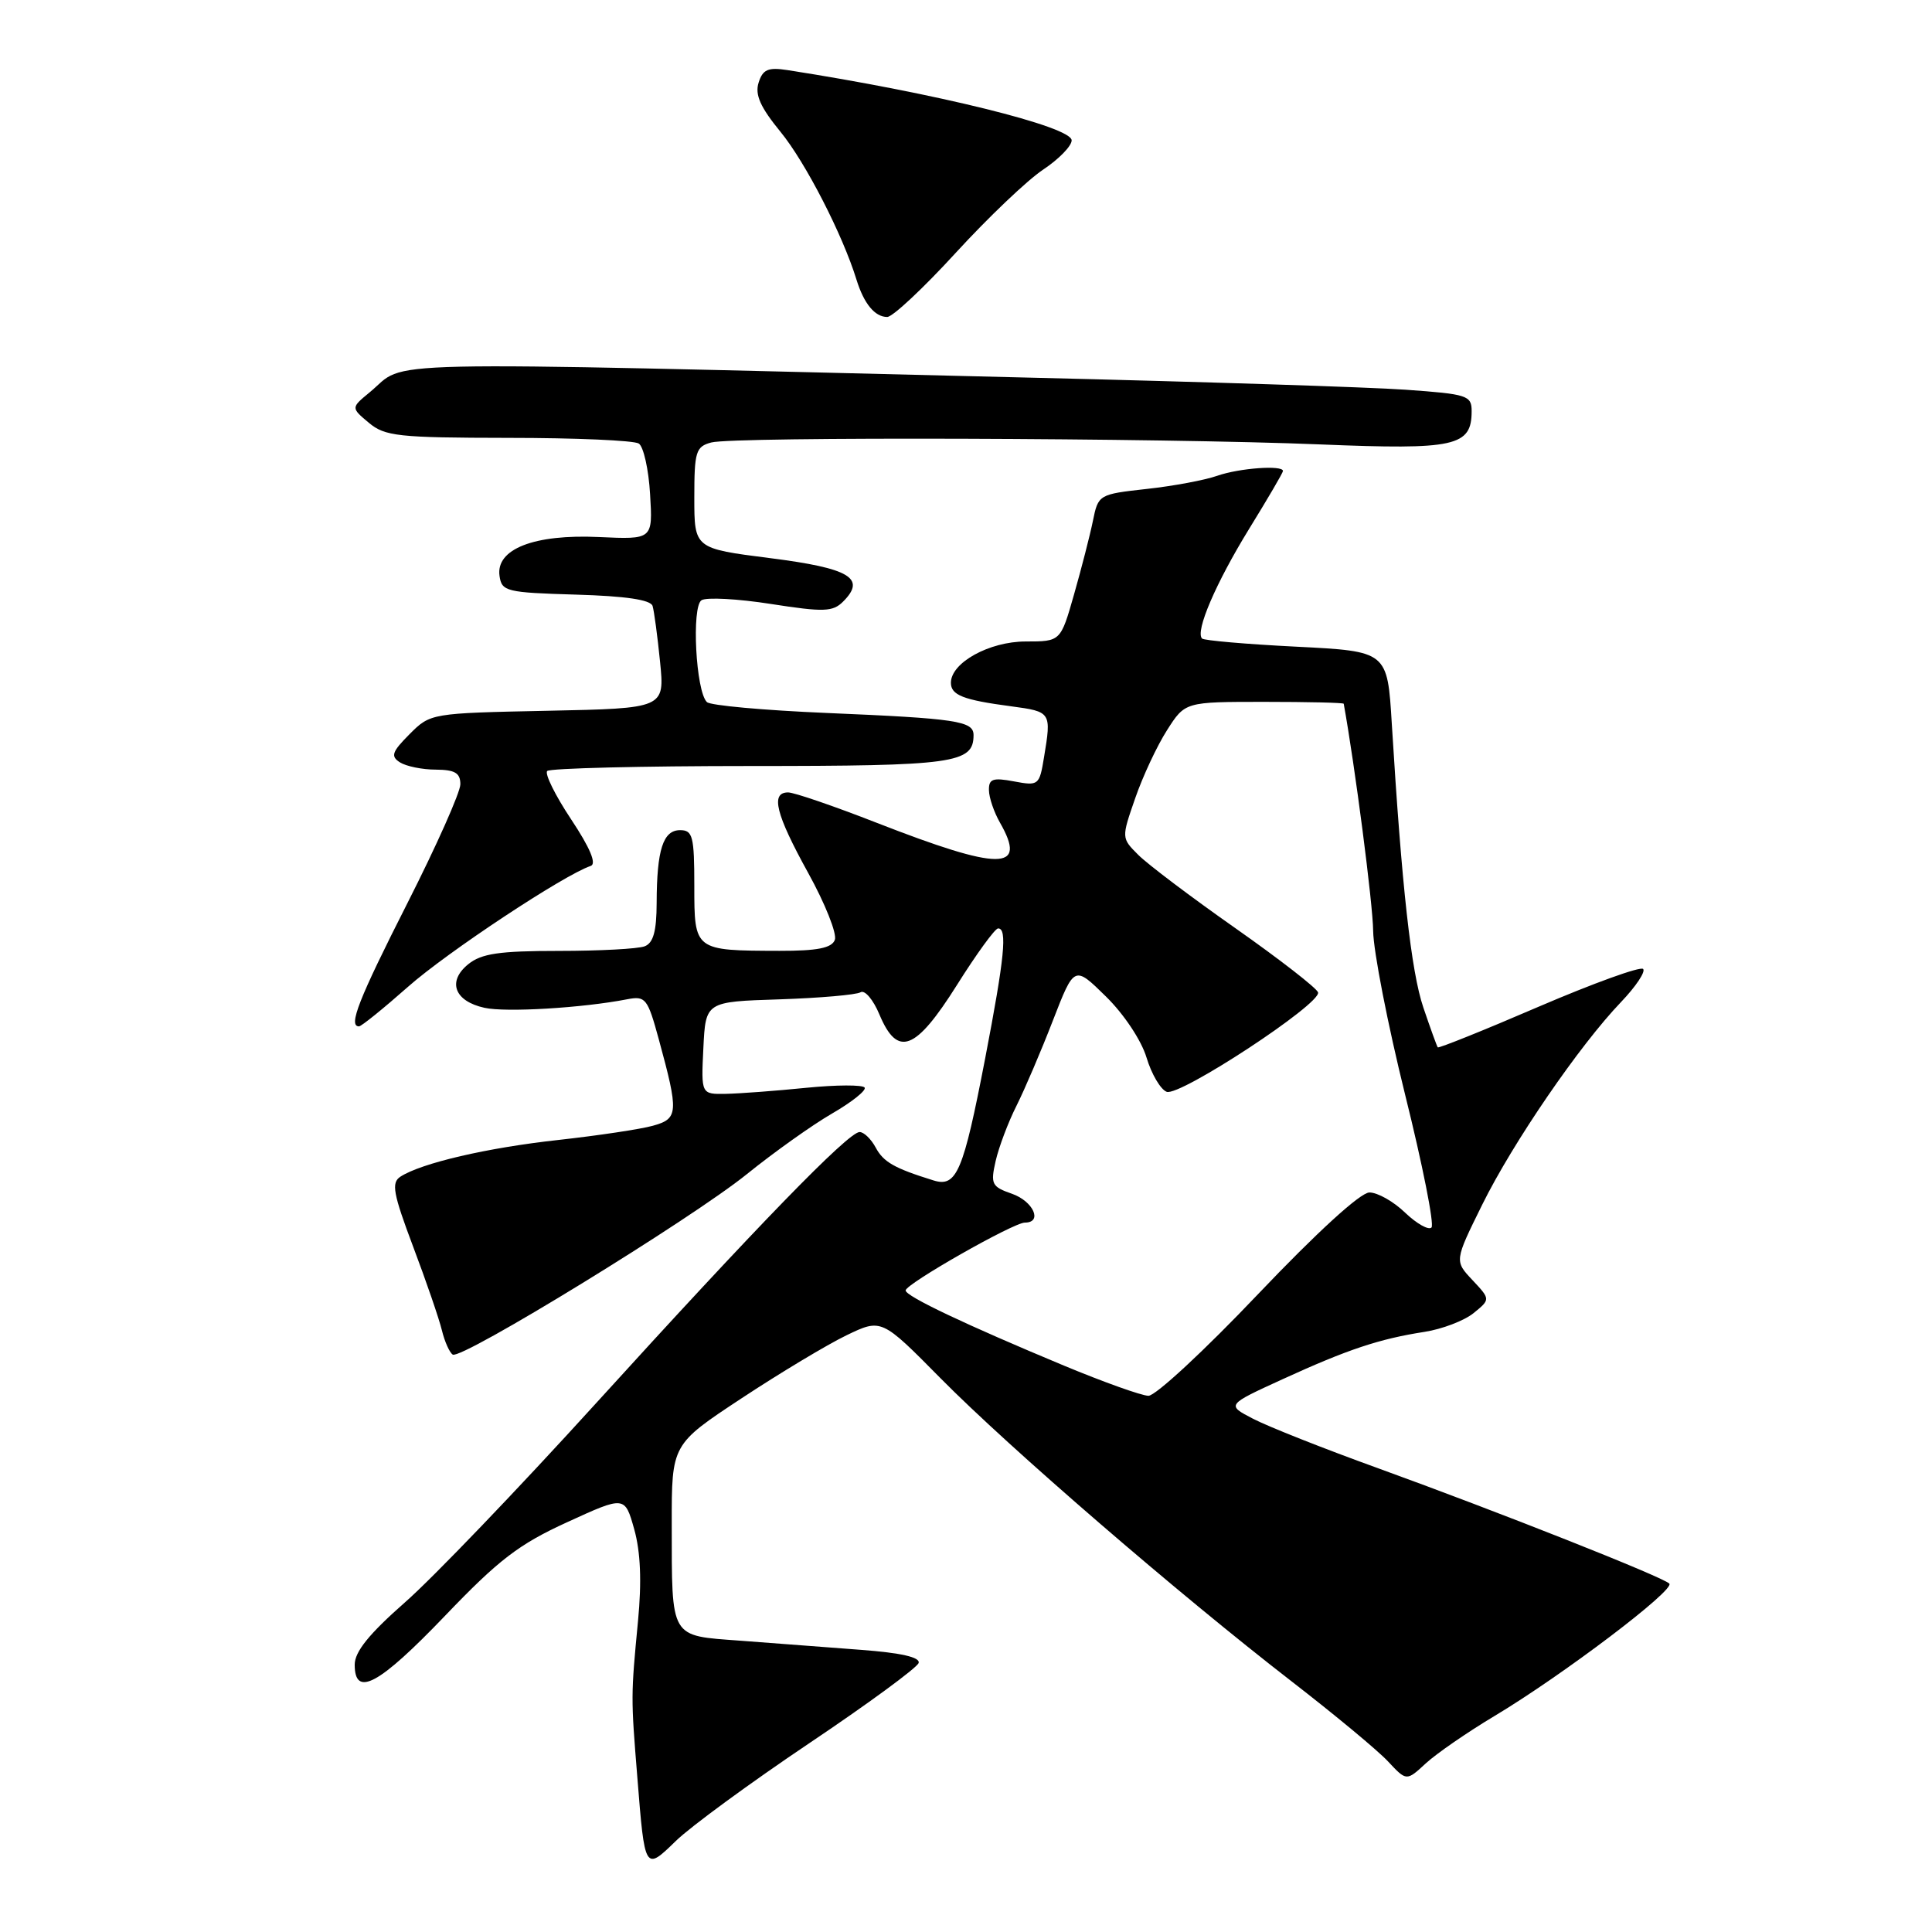<?xml version="1.0" encoding="UTF-8" standalone="no"?>
<!DOCTYPE svg PUBLIC "-//W3C//DTD SVG 1.1//EN" "http://www.w3.org/Graphics/SVG/1.1/DTD/svg11.dtd" >
<svg xmlns="http://www.w3.org/2000/svg" xmlns:xlink="http://www.w3.org/1999/xlink" version="1.1" viewBox="0 0 256 256">
 <g >
 <path fill="currentColor"
d=" M 107.21 231.00 C 114.99 225.78 121.51 220.99 121.72 220.36 C 121.97 219.60 119.41 219.01 114.05 218.61 C 109.62 218.27 102.44 217.73 98.09 217.40 C 88.69 216.70 89.03 217.29 89.01 201.94 C 89.00 191.39 89.00 191.39 98.25 185.29 C 103.34 181.93 109.59 178.18 112.15 176.94 C 116.80 174.70 116.80 174.70 124.65 182.65 C 133.72 191.83 156.11 211.16 171.13 222.78 C 176.83 227.19 182.60 231.97 183.93 233.41 C 186.37 236.02 186.37 236.02 188.93 233.65 C 190.35 232.35 194.43 229.53 198.01 227.39 C 207.05 221.98 222.02 210.64 221.19 209.83 C 220.26 208.92 198.53 200.32 182.55 194.53 C 175.43 191.96 168.01 189.02 166.05 188.00 C 162.50 186.16 162.50 186.16 170.00 182.73 C 178.61 178.79 182.77 177.41 188.75 176.48 C 191.08 176.12 194.01 175.00 195.25 174.00 C 197.50 172.17 197.50 172.17 195.11 169.62 C 192.72 167.08 192.72 167.08 196.40 159.63 C 200.47 151.39 209.28 138.53 214.80 132.77 C 216.76 130.72 218.08 128.74 217.72 128.39 C 217.36 128.03 211.14 130.28 203.89 133.39 C 196.65 136.51 190.62 138.93 190.51 138.78 C 190.39 138.62 189.53 136.25 188.60 133.50 C 186.99 128.76 185.74 117.52 184.42 95.90 C 183.84 86.30 183.84 86.30 171.79 85.69 C 165.17 85.36 159.54 84.87 159.28 84.61 C 158.34 83.68 161.12 77.22 165.52 70.07 C 167.98 66.08 170.00 62.63 170.00 62.41 C 170.00 61.60 164.23 62.02 161.30 63.04 C 159.66 63.62 155.44 64.41 151.92 64.79 C 145.61 65.49 145.52 65.54 144.82 69.00 C 144.43 70.92 143.30 75.31 142.32 78.75 C 140.54 85.00 140.54 85.00 135.91 85.00 C 131.09 85.00 126.00 87.81 126.00 90.47 C 126.00 92.11 127.63 92.75 133.99 93.59 C 139.29 94.30 139.33 94.36 138.34 100.33 C 137.73 104.06 137.62 104.15 134.36 103.54 C 131.55 103.01 131.01 103.21 131.04 104.70 C 131.05 105.69 131.71 107.62 132.50 109.00 C 136.17 115.42 132.60 115.43 116.18 109.03 C 110.50 106.81 105.22 105.00 104.43 105.00 C 102.07 105.00 102.78 107.86 107.09 115.67 C 109.34 119.74 110.93 123.74 110.62 124.54 C 110.21 125.62 108.31 126.00 103.28 125.99 C 91.98 125.96 92.00 125.98 92.00 117.38 C 92.00 110.82 91.79 110.00 90.12 110.00 C 87.86 110.00 87.03 112.59 87.01 119.64 C 87.00 123.40 86.57 124.95 85.42 125.39 C 84.55 125.73 79.42 126.00 74.03 126.00 C 66.16 126.00 63.79 126.35 62.05 127.76 C 59.23 130.04 60.21 132.67 64.20 133.54 C 67.03 134.17 77.20 133.56 83.10 132.41 C 85.54 131.94 85.81 132.28 87.29 137.70 C 89.95 147.45 89.90 148.23 86.50 149.17 C 84.85 149.63 79.22 150.47 74.00 151.05 C 64.58 152.08 55.84 154.11 53.05 155.92 C 51.83 156.72 52.09 158.14 54.74 165.18 C 56.47 169.76 58.18 174.74 58.55 176.26 C 58.92 177.78 59.57 179.23 59.99 179.49 C 61.15 180.21 91.63 161.51 99.00 155.55 C 102.58 152.66 107.64 149.06 110.25 147.55 C 112.86 146.04 114.81 144.49 114.57 144.11 C 114.33 143.73 110.84 143.74 106.82 144.14 C 102.79 144.55 98.02 144.90 96.20 144.94 C 92.90 145.00 92.90 145.00 93.20 138.87 C 93.50 132.73 93.50 132.73 103.26 132.42 C 108.63 132.24 113.48 131.82 114.03 131.48 C 114.59 131.14 115.71 132.46 116.53 134.43 C 118.93 140.15 121.31 139.24 126.80 130.52 C 129.38 126.41 131.84 123.03 132.25 123.02 C 133.50 122.99 133.11 126.88 130.54 140.24 C 127.64 155.29 126.76 157.37 123.69 156.41 C 118.50 154.80 117.06 153.98 116.03 152.05 C 115.42 150.92 114.47 150.00 113.90 150.00 C 112.41 150.00 100.23 162.54 78.90 186.02 C 68.67 197.28 57.31 209.13 53.65 212.33 C 48.90 216.51 47.00 218.86 47.00 220.58 C 47.00 224.98 50.21 223.24 58.97 214.10 C 66.09 206.66 68.76 204.62 75.15 201.70 C 82.79 198.20 82.79 198.20 84.04 202.64 C 84.88 205.65 85.04 209.57 84.54 214.79 C 83.59 224.72 83.59 224.88 84.45 235.50 C 85.44 247.95 85.44 247.94 89.57 243.92 C 91.50 242.04 99.44 236.22 107.21 231.00 Z  M 54.07 130.75 C 59.23 126.18 74.74 115.92 78.27 114.74 C 79.08 114.47 78.19 112.35 75.68 108.57 C 73.57 105.40 72.15 102.52 72.51 102.16 C 72.88 101.80 84.99 101.50 99.43 101.50 C 126.47 101.50 129.00 101.15 129.00 97.40 C 129.00 95.54 126.78 95.20 109.50 94.47 C 101.25 94.12 94.12 93.48 93.67 93.03 C 92.20 91.63 91.61 80.36 92.96 79.53 C 93.62 79.12 97.76 79.34 102.16 80.03 C 109.17 81.12 110.35 81.08 111.72 79.71 C 114.81 76.62 112.62 75.30 102.08 73.96 C 92.00 72.68 92.00 72.68 92.00 65.95 C 92.00 59.83 92.20 59.18 94.25 58.63 C 97.21 57.84 153.94 58.02 175.00 58.89 C 192.85 59.62 195.00 59.15 195.00 54.47 C 195.00 52.40 194.43 52.22 186.25 51.64 C 181.44 51.30 159.05 50.58 136.50 50.04 C 46.68 47.86 54.19 47.70 49.00 51.97 C 46.50 54.03 46.50 54.03 48.86 56.01 C 51.00 57.81 52.73 58.00 67.36 58.02 C 76.24 58.02 84.01 58.36 84.64 58.77 C 85.27 59.17 85.95 62.20 86.14 65.49 C 86.50 71.49 86.50 71.49 79.36 71.16 C 70.76 70.76 65.68 72.75 66.19 76.31 C 66.48 78.37 67.08 78.52 76.30 78.79 C 82.88 78.98 86.21 79.47 86.47 80.29 C 86.67 80.95 87.12 84.28 87.46 87.68 C 88.08 93.86 88.08 93.86 72.56 94.18 C 57.10 94.50 57.03 94.51 54.27 97.28 C 51.93 99.63 51.73 100.21 53.00 101.02 C 53.83 101.54 55.96 101.98 57.75 101.98 C 60.28 102.00 61.00 102.42 61.00 103.92 C 61.00 104.97 57.85 112.05 54.00 119.64 C 47.51 132.44 46.11 136.00 47.57 136.00 C 47.88 136.00 50.80 133.64 54.07 130.75 Z  M 126.66 33.48 C 130.95 28.80 136.16 23.84 138.23 22.47 C 140.30 21.09 142.00 19.35 142.00 18.60 C 142.00 16.79 124.03 12.35 104.35 9.29 C 101.77 8.89 101.07 9.20 100.52 10.95 C 100.01 12.55 100.75 14.21 103.43 17.48 C 106.73 21.51 111.66 31.11 113.49 37.06 C 114.47 40.23 115.92 42.00 117.56 42.00 C 118.28 42.00 122.37 38.17 126.66 33.48 Z  M 141.00 180.96 C 127.99 175.54 120.00 171.76 120.00 170.99 C 120.00 170.13 134.29 162.00 135.80 162.00 C 138.20 162.00 136.92 159.17 134.09 158.18 C 131.41 157.25 131.23 156.90 131.93 153.83 C 132.35 152.00 133.59 148.70 134.70 146.50 C 135.80 144.30 137.97 139.22 139.52 135.21 C 142.35 127.92 142.35 127.92 146.54 132.04 C 148.93 134.38 151.24 137.86 151.92 140.13 C 152.58 142.32 153.78 144.36 154.59 144.67 C 156.31 145.33 175.06 133.02 174.65 131.50 C 174.50 130.95 169.57 127.12 163.71 123.00 C 157.84 118.88 152.04 114.50 150.82 113.27 C 148.59 111.04 148.59 111.04 150.42 105.77 C 151.42 102.87 153.32 98.81 154.64 96.75 C 157.03 93.00 157.03 93.00 167.51 93.00 C 173.28 93.00 178.02 93.11 178.05 93.25 C 179.52 101.34 181.92 119.79 181.95 123.35 C 181.98 126.02 183.89 135.79 186.19 145.07 C 188.50 154.35 190.07 162.26 189.68 162.65 C 189.30 163.04 187.72 162.15 186.18 160.68 C 184.65 159.20 182.52 158.00 181.45 158.01 C 180.26 158.02 174.52 163.26 166.67 171.51 C 159.62 178.93 153.10 184.98 152.17 184.95 C 151.25 184.93 146.22 183.13 141.00 180.96 Z "/>
</g>
</svg>
